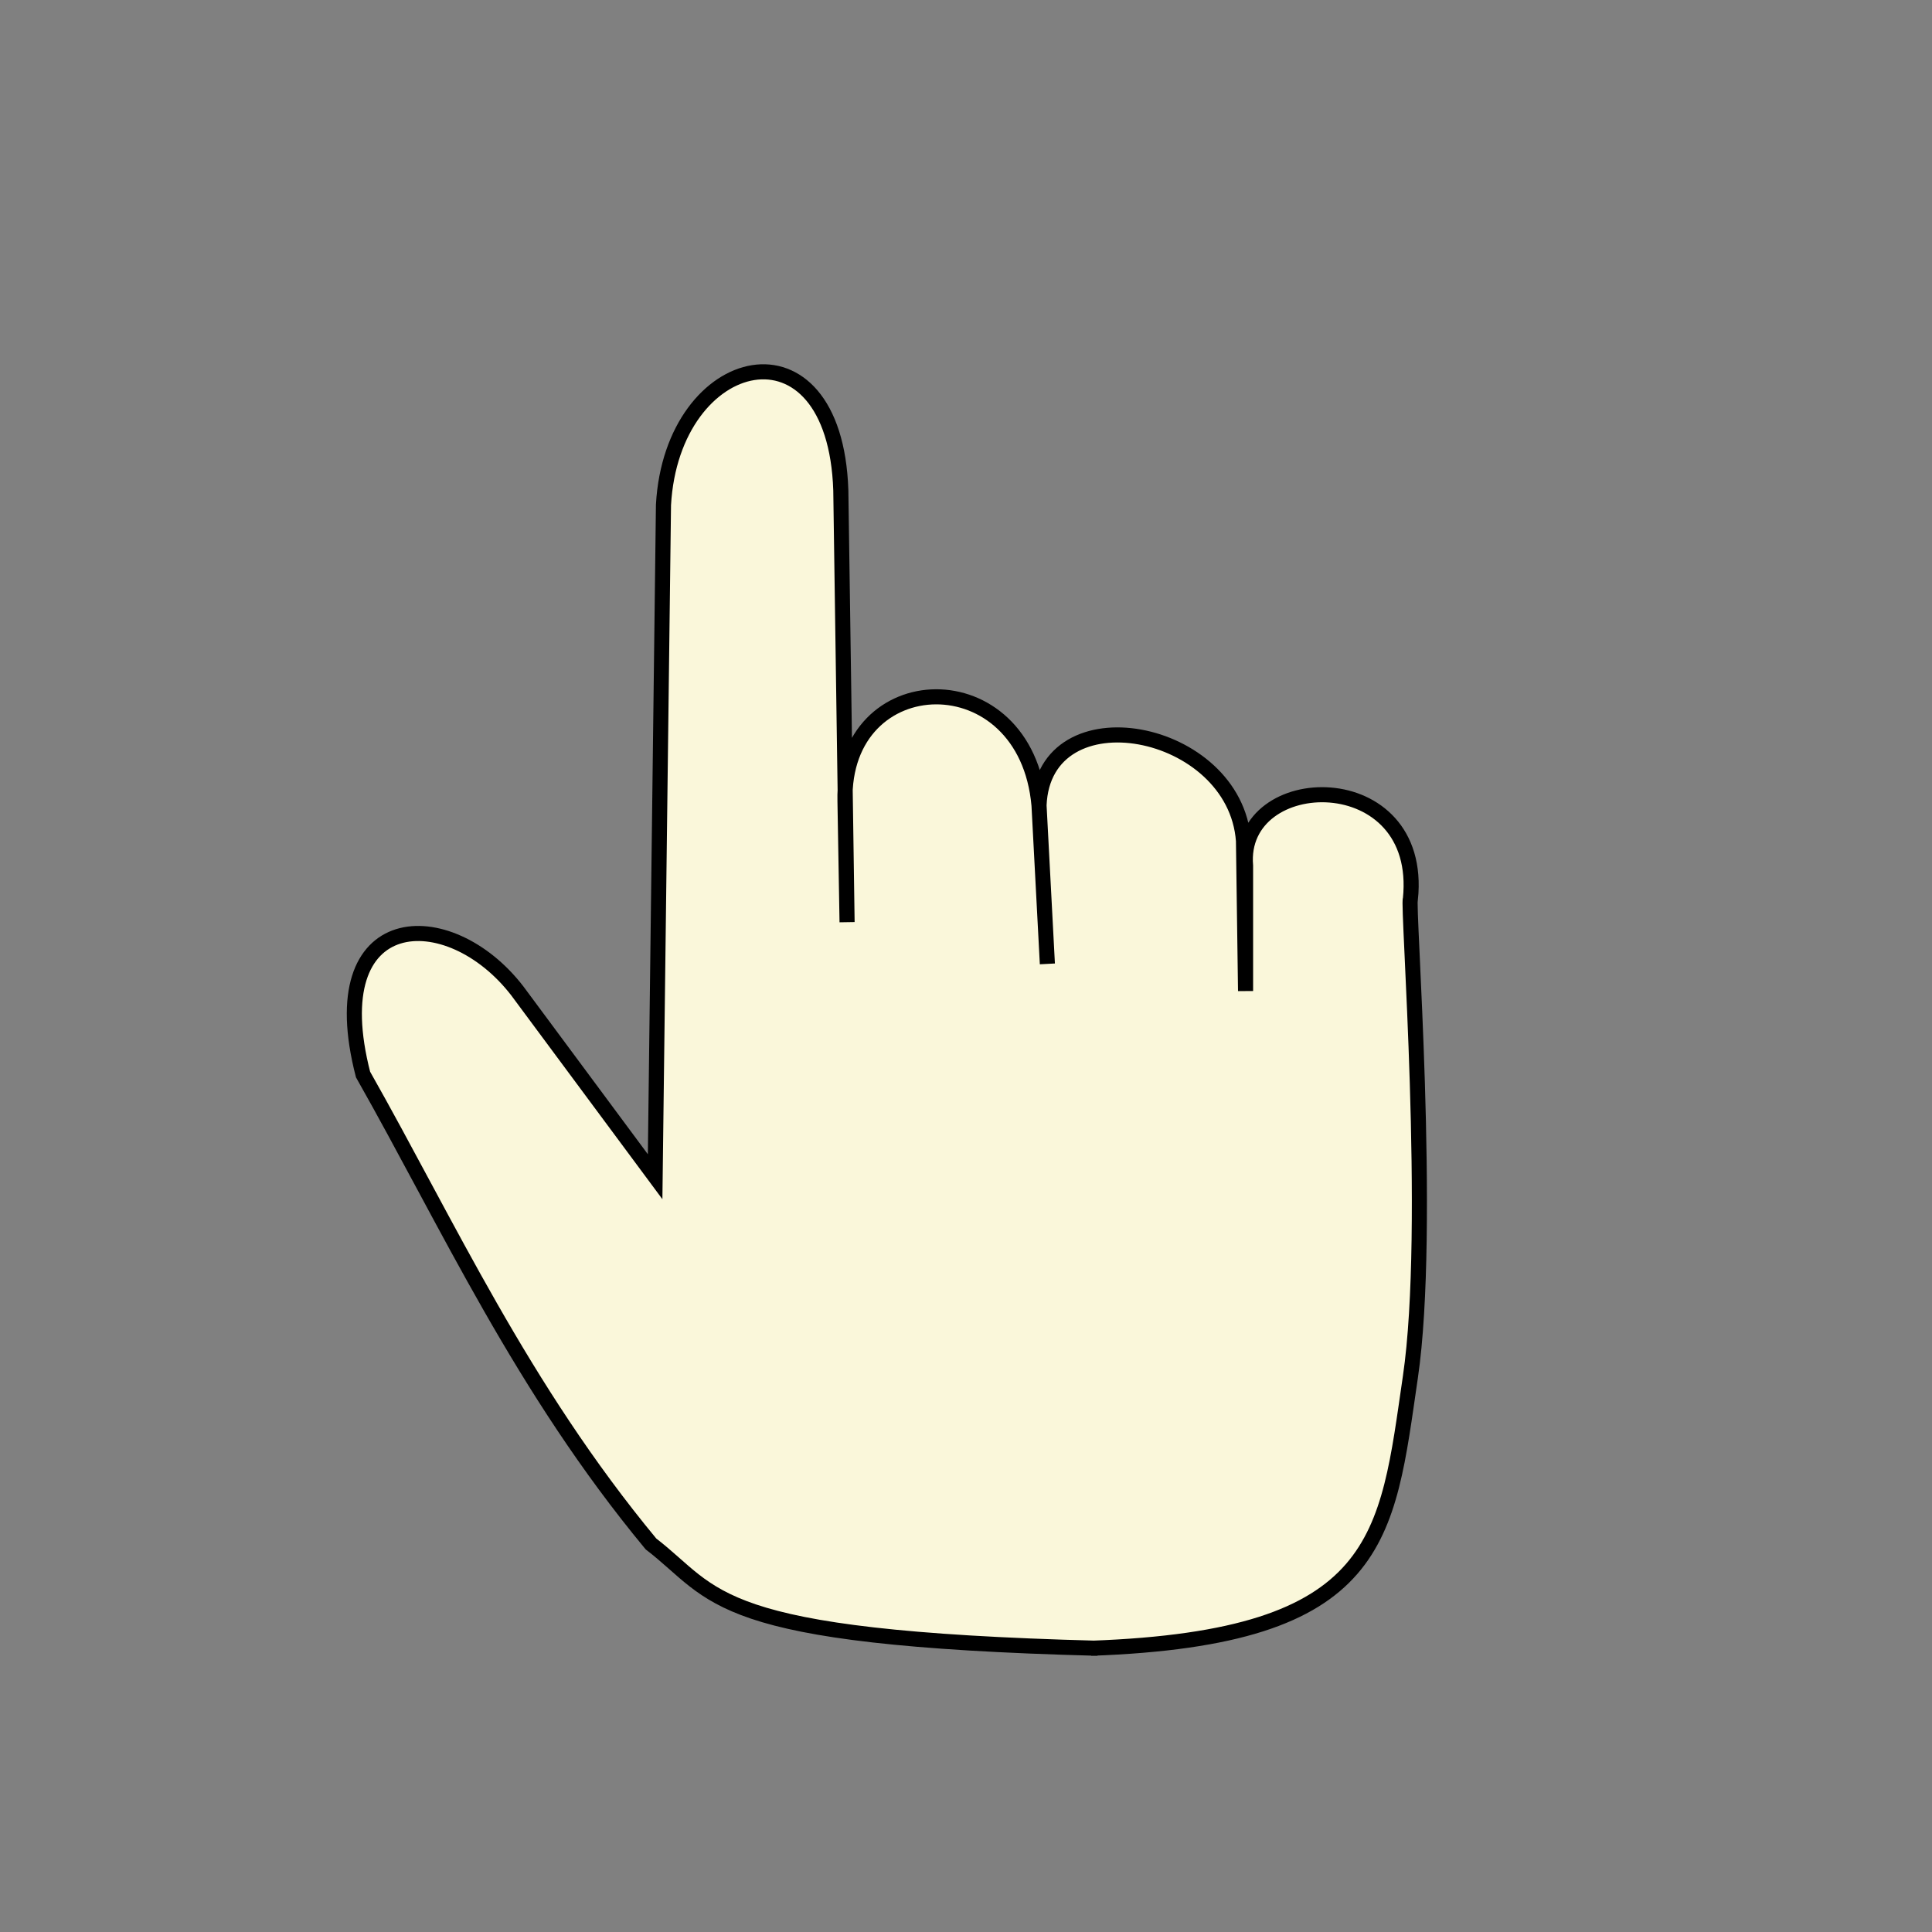 <?xml version="1.0" encoding="UTF-8" standalone="no"?>
<!-- Created with Inkscape (http://www.inkscape.org/) -->

<svg
   xmlns:dc="http://purl.org/dc/elements/1.1/"
   xmlns:cc="http://creativecommons.org/ns#"
   xmlns:rdf="http://www.w3.org/1999/02/22-rdf-syntax-ns#"
   xmlns:svg="http://www.w3.org/2000/svg"
   xmlns="http://www.w3.org/2000/svg"
   xmlns:sodipodi="http://sodipodi.sourceforge.net/DTD/sodipodi-0.dtd"
   xmlns:inkscape="http://www.inkscape.org/namespaces/inkscape"
   version="1.1"
   id="svg850"
   width="128"
   height="128"
   viewBox="0 0 128 128"
   sodipodi:docname="manual.svg"
   inkscape:version="0.92.3 (2405546, 2018-03-11)"
   inkscape:export-filename="/home/takashi/samurai2019/icons/manual.png"
   inkscape:export-xdpi="96"
   inkscape:export-ydpi="96">
  <rect x="0" y="0" width="128" height="128" fill="#808080" stroke="none"/>
  <defs
     id="defs854" />
  <sodipodi:namedview
     pagecolor="#ffffff"
     bordercolor="#666666"
     borderopacity="1"
     objecttolerance="10"
     gridtolerance="10"
     guidetolerance="10"
     inkscape:pageopacity="0"
     inkscape:pageshadow="2"
     inkscape:window-width="1920"
     inkscape:window-height="1149"
     id="namedview852"
     showgrid="false"
     inkscape:zoom="7.234375"
     inkscape:cx="36.768898"
     inkscape:cy="64"
     inkscape:window-x="0"
     inkscape:window-y="25"
     inkscape:window-maximized="1"
     inkscape:current-layer="svg850" />
  <path
     style="fill:#faf7da;fill-opacity:1;stroke:#000000;stroke-width:1px;stroke-linecap:butt;stroke-linejoin:miter;stroke-opacity:1"
     d="M 43.127,102.289 C 34.545,91.921 29.72,81.192 24.052,71.188 21.182,60.069 29.738,59.748 34.281,65.659 l 9.123,12.302 0.553,-44.51 c 0.57,-10.222 11.356,-12.826 11.749,-0.968 l 0.415,28.613 -0.138,-8.017 c -0.213,-9.073 11.992,-9.454 12.855,0.276 l 0.553,10.505 -0.553,-10.505 c 0.309,-7.625 12.991,-5.23 13.546,2.35 l 0.138,9.952 10e-7,-8.294 c -0.552,-6.455 11.859,-6.789 10.92,2.212 -0.22,0.11 1.447,21.795 10e-7,31.654 C 91.877,101.9 91.659,108.508 72.294,109.201 h 0.415 C 46.971,108.533 47.559,105.695 43.127,102.289 Z"
     id="path860"
     inkscape:connector-curvature="0"
     sodipodi:nodetypes="cccccccccccccccsccc" />
</svg>

